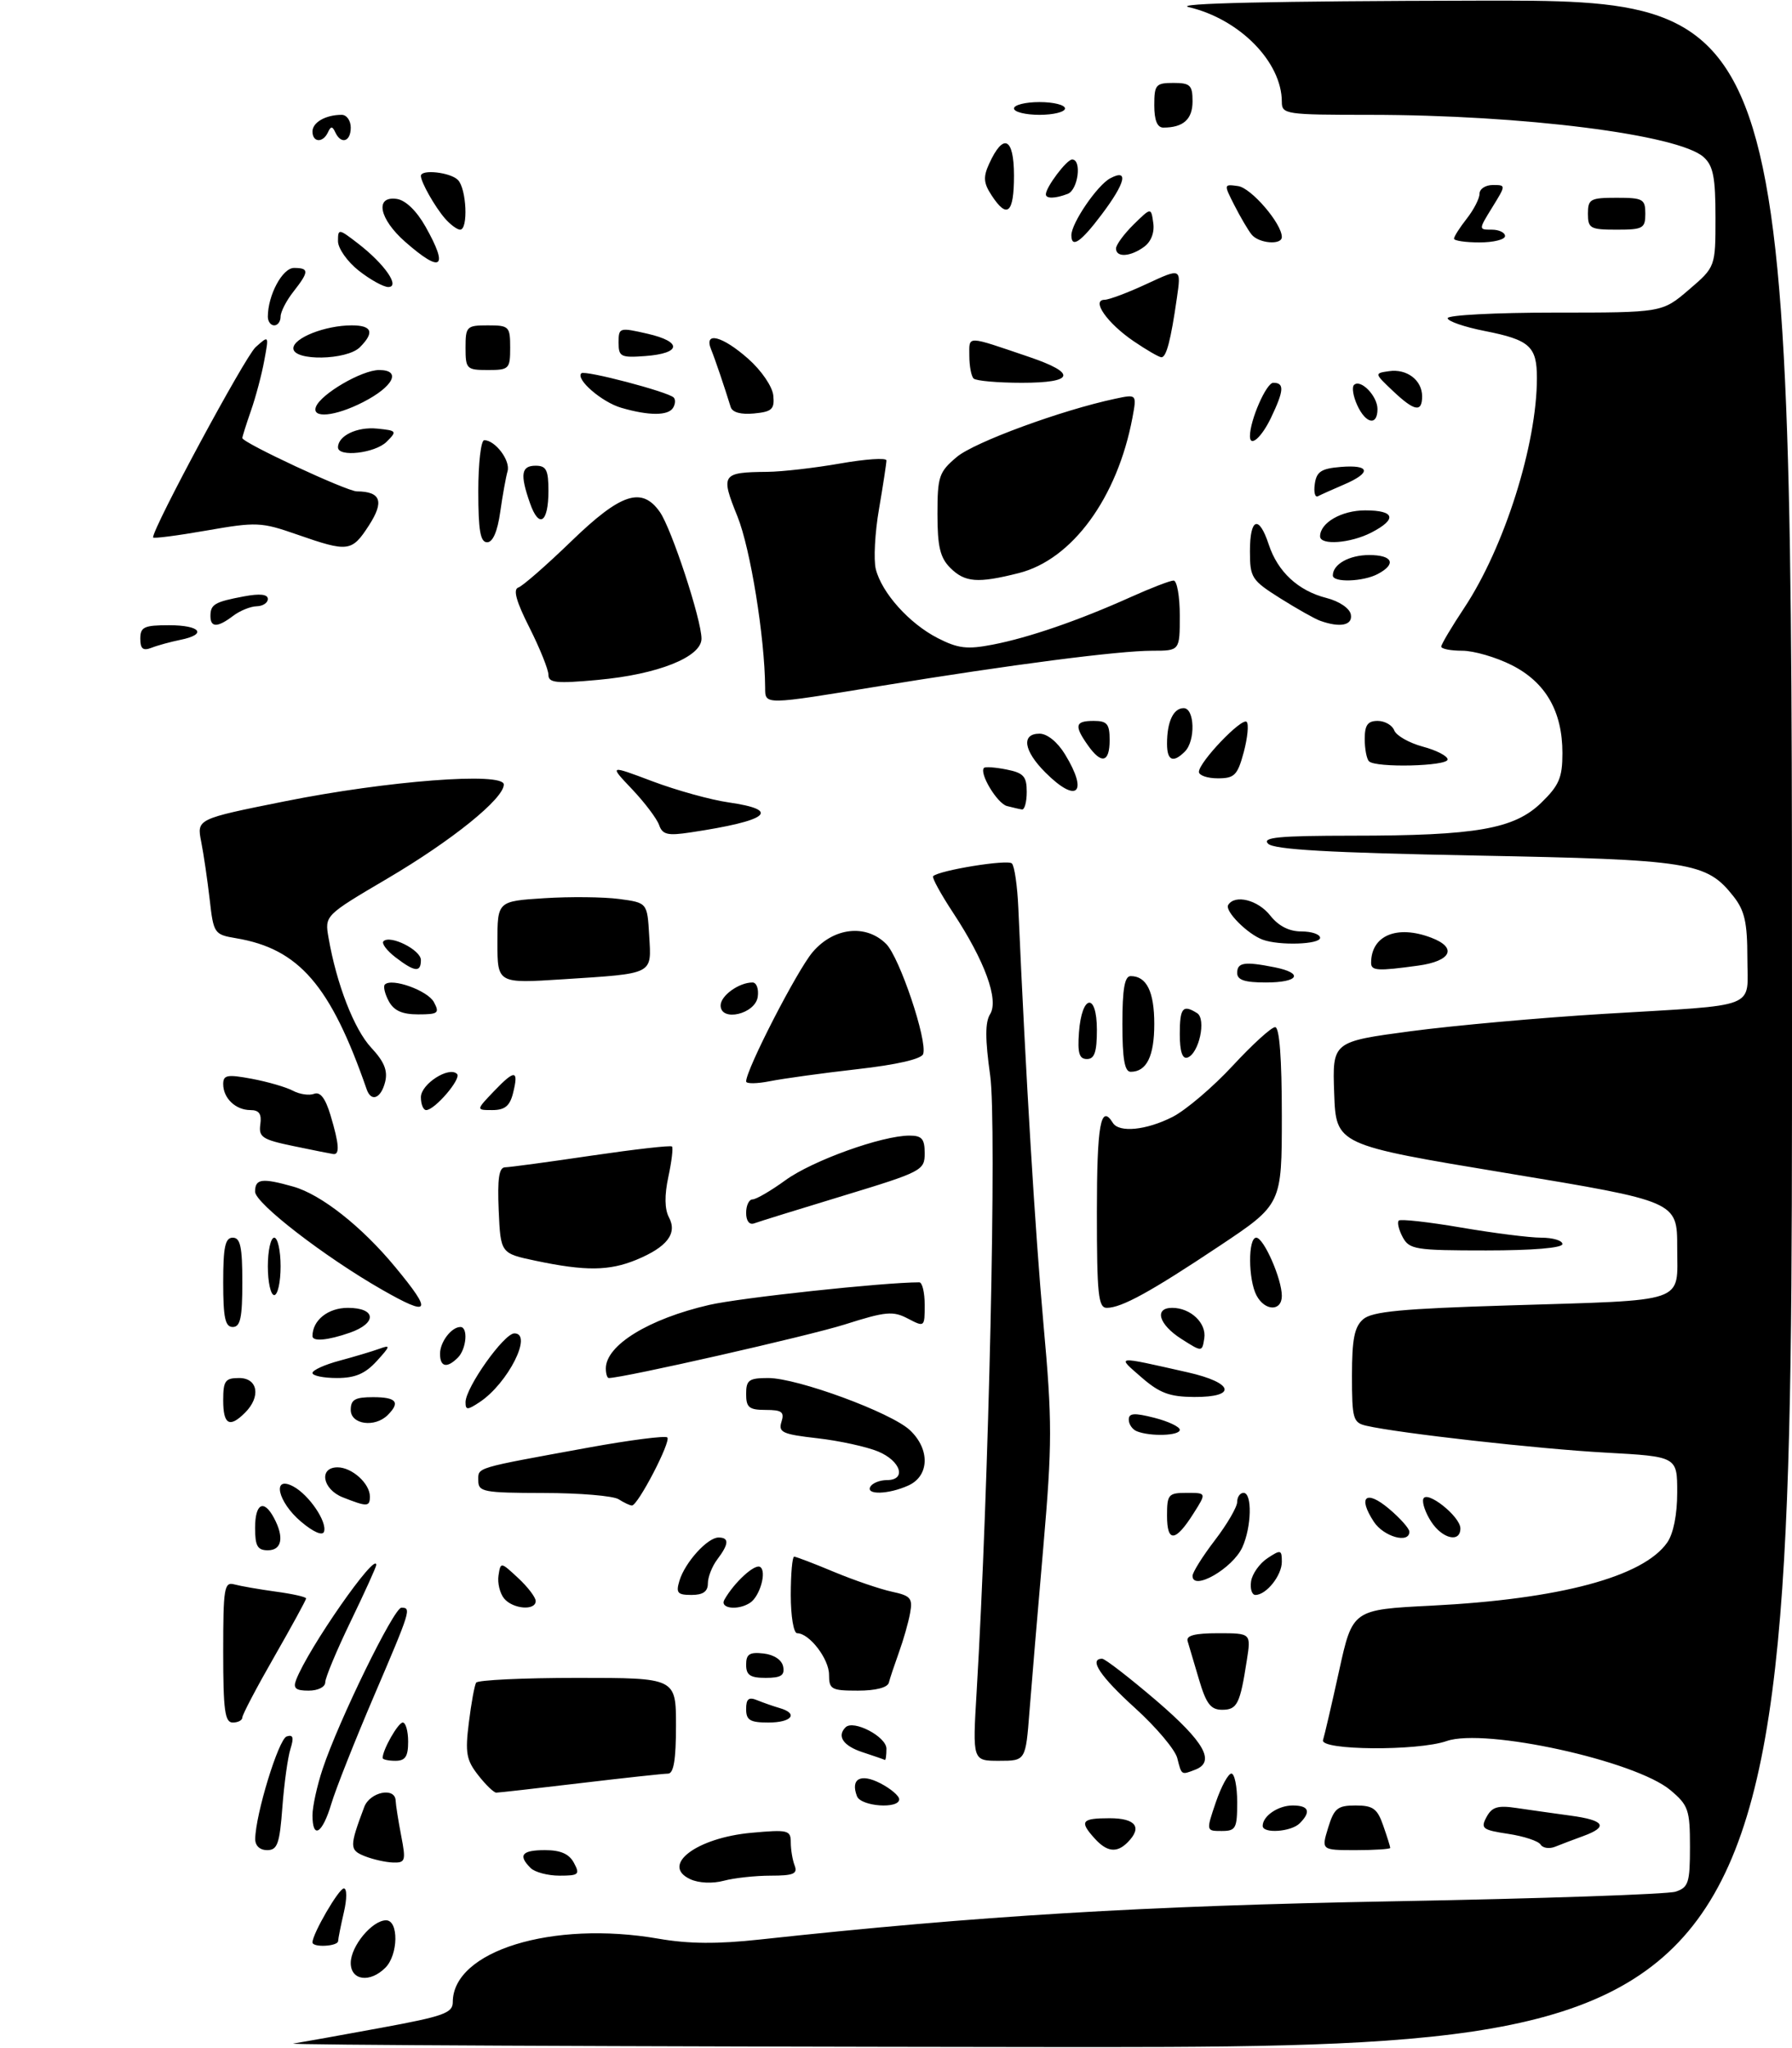 <?xml version="1.0" encoding="UTF-8" standalone="no"?>
<!DOCTYPE svg PUBLIC "-//W3C//DTD SVG 1.1//EN" "http://www.w3.org/Graphics/SVG/1.1/DTD/svg11.dtd" >
<svg xmlns="http://www.w3.org/2000/svg" xmlns:xlink="http://www.w3.org/1999/xlink" version="1.1" viewBox="0 0 281 321">
 <g >
 <path fill="currentColor"
d=" M 46.00 320.32 C 47.38 320.10 53.56 318.99 59.75 317.85 C 69.55 316.05 71.00 315.53 71.00 313.83 C 71.00 305.80 86.61 300.99 103.25 303.88 C 107.97 304.70 112.47 304.74 119.16 304.01 C 153.46 300.29 179.33 298.73 218.50 298.02 C 241.60 297.60 261.51 296.92 262.75 296.51 C 264.77 295.84 265.00 295.11 265.00 289.47 C 265.00 283.68 264.75 282.97 261.95 280.61 C 256.46 275.99 232.86 270.81 226.85 272.90 C 222.30 274.49 206.94 274.37 207.46 272.75 C 207.68 272.06 208.82 267.18 209.98 261.90 C 212.09 252.30 212.09 252.30 224.47 251.68 C 244.61 250.66 257.67 247.16 261.43 241.79 C 262.40 240.40 263.00 237.42 263.00 233.93 C 263.00 228.31 263.00 228.31 251.75 227.69 C 241.28 227.12 219.38 224.66 214.25 223.48 C 212.17 223.00 212.00 222.41 212.00 215.64 C 212.00 209.91 212.38 207.98 213.75 206.79 C 215.14 205.57 219.80 205.13 236.50 204.62 C 264.94 203.74 263.00 204.41 263.00 195.54 C 263.00 188.31 263.00 188.31 236.25 183.88 C 209.50 179.45 209.50 179.45 209.21 171.36 C 208.92 163.28 208.92 163.28 221.21 161.64 C 227.97 160.74 241.60 159.52 251.50 158.92 C 276.22 157.43 274.00 158.30 274.00 150.12 C 274.00 144.61 273.58 142.73 271.83 140.51 C 267.59 135.13 265.20 134.75 231.30 134.10 C 208.35 133.66 199.77 133.17 198.85 132.25 C 197.85 131.25 200.49 131.00 212.05 130.99 C 231.47 130.99 237.43 129.95 241.68 125.83 C 244.48 123.11 245.00 121.90 245.00 118.05 C 245.00 111.50 242.37 106.94 237.04 104.25 C 234.58 103.01 231.10 102.00 229.29 102.00 C 227.48 102.00 226.00 101.71 226.00 101.35 C 226.00 101.00 227.62 98.27 229.60 95.29 C 235.90 85.79 241.00 69.68 241.00 59.24 C 241.00 54.29 239.87 53.27 232.81 51.88 C 229.62 51.25 227.00 50.35 227.00 49.87 C 227.00 49.39 234.57 49.00 243.82 49.00 C 260.64 49.00 260.64 49.00 264.82 45.42 C 269.00 41.84 269.00 41.84 269.00 34.08 C 269.00 27.78 268.65 25.99 267.15 24.63 C 263.24 21.10 238.82 18.01 214.75 18.00 C 201.58 18.00 201.00 17.91 201.00 15.96 C 201.00 9.72 194.38 2.99 186.41 1.12 C 183.85 0.52 199.48 0.17 231.75 0.10 C 281.00 0.00 281.00 0.00 281.00 160.50 C 281.00 321.00 281.00 321.00 162.25 320.86 C 96.94 320.79 44.62 320.54 46.00 320.32 Z  M 55.00 307.69 C 55.00 305.05 58.36 301.00 60.54 301.00 C 62.54 301.00 62.46 306.40 60.43 308.43 C 58.01 310.85 55.00 310.44 55.00 307.69 Z  M 49.00 304.46 C 49.00 303.12 53.13 296.00 53.92 296.00 C 54.41 296.00 54.42 297.61 53.92 299.75 C 53.44 301.81 53.04 303.84 53.02 304.25 C 53.00 305.09 49.00 305.30 49.00 304.46 Z  M 108.25 294.56 C 103.52 292.38 109.21 288.06 117.85 287.28 C 123.57 286.76 124.00 286.87 124.00 288.78 C 124.00 289.91 124.27 291.55 124.61 292.42 C 125.10 293.71 124.42 294.00 120.85 294.00 C 118.45 294.00 115.14 294.36 113.49 294.80 C 111.74 295.27 109.57 295.17 108.25 294.56 Z  M 83.20 292.80 C 81.19 290.79 81.83 290.00 85.46 290.00 C 87.91 290.00 89.25 290.59 90.00 292.00 C 90.97 293.81 90.76 294.00 87.74 294.00 C 85.90 294.00 83.86 293.46 83.20 292.80 Z  M 57.18 290.94 C 54.79 289.98 54.78 289.46 57.11 283.25 C 58.00 280.87 61.97 280.06 62.04 282.25 C 62.07 282.94 62.46 285.41 62.91 287.75 C 63.67 291.68 63.57 292.00 61.62 291.94 C 60.45 291.90 58.46 291.45 57.18 290.94 Z  M 40.02 288.25 C 40.07 284.37 43.68 272.61 44.95 272.18 C 45.96 271.85 46.11 272.33 45.55 274.12 C 45.13 275.43 44.56 279.54 44.28 283.25 C 43.85 289.02 43.50 290.00 41.89 290.00 C 40.75 290.00 40.01 289.31 40.02 288.25 Z  M 171.65 288.17 C 169.22 285.48 169.57 285.00 174.00 285.00 C 178.12 285.00 179.17 286.43 176.80 288.80 C 175.12 290.48 173.58 290.30 171.65 288.17 Z  M 208.26 286.50 C 209.20 283.44 209.74 283.00 212.57 283.00 C 215.30 283.00 215.98 283.49 216.90 286.15 C 217.51 287.88 218.00 289.46 218.00 289.65 C 218.00 289.84 215.57 290.00 212.59 290.00 C 207.19 290.00 207.19 290.00 208.26 286.50 Z  M 241.58 289.13 C 241.23 288.57 238.95 287.82 236.50 287.45 C 232.46 286.84 232.14 286.60 233.10 284.81 C 233.95 283.23 234.86 282.95 237.83 283.40 C 239.85 283.70 243.64 284.23 246.25 284.59 C 251.63 285.31 252.27 286.34 248.25 287.80 C 246.74 288.35 244.76 289.10 243.85 289.47 C 242.94 289.83 241.92 289.68 241.58 289.13 Z  M 49.00 284.53 C 49.00 283.18 49.71 279.92 50.59 277.28 C 53.07 269.79 61.76 252.00 62.94 252.00 C 64.53 252.00 64.42 252.35 58.61 265.92 C 55.65 272.84 52.65 280.41 51.95 282.75 C 50.55 287.44 49.00 288.38 49.00 284.53 Z  M 190.65 282.50 C 191.50 280.02 192.60 278.00 193.09 278.00 C 193.59 278.00 194.00 280.02 194.00 282.50 C 194.00 286.60 193.79 287.00 191.56 287.00 C 189.12 287.00 189.12 287.00 190.65 282.50 Z  M 198.00 286.20 C 198.00 284.65 200.43 283.00 202.70 283.00 C 205.24 283.00 205.63 283.97 203.80 285.80 C 202.46 287.14 198.00 287.45 198.00 286.20 Z  M 134.38 281.55 C 133.33 278.81 134.95 277.92 138.06 279.53 C 139.68 280.37 141.00 281.49 141.00 282.03 C 141.00 283.59 135.00 283.16 134.38 281.55 Z  M 74.99 278.26 C 73.13 275.89 72.92 274.76 73.52 270.01 C 73.89 266.98 74.41 264.16 74.66 263.75 C 74.91 263.34 82.07 263.00 90.56 263.00 C 106.00 263.00 106.00 263.00 106.00 270.50 C 106.00 275.83 105.64 278.00 104.75 278.01 C 104.06 278.01 97.88 278.68 91.00 279.50 C 84.12 280.32 78.20 280.99 77.82 280.99 C 77.45 281.00 76.17 279.77 74.99 278.26 Z  M 184.61 275.59 C 184.28 274.26 181.30 270.73 178.00 267.74 C 172.53 262.79 170.67 260.00 172.83 260.00 C 173.28 260.00 177.10 262.96 181.33 266.57 C 188.87 273.04 190.63 276.16 187.42 277.39 C 185.22 278.24 185.29 278.28 184.61 275.59 Z  M 60.00 275.55 C 60.00 274.27 62.43 270.00 63.16 270.00 C 63.62 270.00 64.00 271.35 64.00 273.00 C 64.00 275.33 63.56 276.00 62.00 276.00 C 60.90 276.00 60.00 275.80 60.00 275.55 Z  M 135.25 274.65 C 132.23 273.66 131.19 272.14 132.59 270.75 C 133.82 269.51 139.00 272.21 139.00 274.10 C 139.00 275.14 138.89 275.94 138.75 275.86 C 138.61 275.78 137.04 275.24 135.25 274.65 Z  M 153.14 265.25 C 155.07 232.95 156.32 176.10 155.27 168.60 C 154.47 162.88 154.46 160.23 155.26 158.96 C 156.65 156.72 154.43 150.63 149.48 143.11 C 147.53 140.15 146.11 137.56 146.32 137.34 C 147.25 136.42 158.00 134.67 158.67 135.34 C 159.08 135.74 159.53 138.87 159.68 142.29 C 160.84 168.63 162.32 193.10 163.62 207.50 C 165.01 222.84 165.00 226.26 163.60 242.50 C 162.74 252.40 161.76 263.99 161.43 268.25 C 160.83 276.00 160.83 276.00 156.66 276.00 C 152.50 276.00 152.50 276.00 153.14 265.25 Z  M 35.00 258.93 C 35.00 248.87 35.16 247.91 36.75 248.35 C 37.71 248.61 40.64 249.12 43.25 249.48 C 45.86 249.83 48.00 250.31 48.00 250.55 C 48.00 250.78 45.75 254.90 43.00 259.70 C 40.25 264.49 38.00 268.77 38.00 269.21 C 38.00 269.64 37.33 270.00 36.50 270.00 C 35.26 270.00 35.00 268.10 35.00 258.93 Z  M 117.00 267.89 C 117.00 266.28 117.41 265.95 118.75 266.51 C 119.71 266.90 121.29 267.45 122.25 267.73 C 125.25 268.59 124.17 270.00 120.50 270.00 C 117.61 270.00 117.00 269.63 117.00 267.89 Z  M 188.01 263.25 C 187.23 260.64 186.43 257.94 186.23 257.25 C 185.96 256.36 187.35 256.00 191.01 256.00 C 196.18 256.00 196.18 256.00 195.51 260.25 C 194.45 267.11 194.00 268.00 191.64 268.00 C 189.85 268.00 189.14 267.07 188.01 263.25 Z  M 46.43 263.33 C 48.33 258.37 59.00 243.07 59.00 245.30 C 59.00 245.60 57.20 249.57 55.00 254.12 C 52.80 258.67 51.00 262.98 51.00 263.70 C 51.00 264.43 49.87 265.00 48.39 265.00 C 46.37 265.00 45.93 264.63 46.43 263.33 Z  M 130.00 262.50 C 130.00 260.02 126.91 256.00 125.00 256.00 C 124.44 256.00 124.00 253.33 124.00 250.00 C 124.00 246.70 124.24 244.00 124.53 244.00 C 124.82 244.00 127.63 245.07 130.78 246.39 C 133.93 247.70 138.01 249.09 139.85 249.49 C 142.80 250.12 143.14 250.51 142.71 252.85 C 142.45 254.31 141.66 257.07 140.96 259.00 C 140.27 260.93 139.55 263.06 139.38 263.75 C 139.18 264.52 137.32 265.00 134.53 265.00 C 130.36 265.00 130.00 264.80 130.00 262.50 Z  M 117.00 260.93 C 117.00 259.27 117.54 258.93 119.74 259.18 C 121.39 259.37 122.61 260.19 122.81 261.25 C 123.07 262.61 122.46 263.00 120.07 263.00 C 117.63 263.00 117.00 262.57 117.00 260.93 Z  M 79.05 250.56 C 78.39 249.76 77.99 248.14 78.17 246.95 C 78.50 244.80 78.52 244.81 81.25 247.35 C 82.76 248.75 84.00 250.38 84.00 250.95 C 84.00 252.51 80.43 252.22 79.05 250.56 Z  M 113.59 250.75 C 115.12 248.04 118.34 245.09 119.19 245.61 C 120.27 246.28 119.17 250.21 117.62 251.23 C 115.72 252.48 112.81 252.13 113.59 250.75 Z  M 106.55 247.75 C 107.42 244.89 110.94 241.00 112.67 241.00 C 114.37 241.00 114.31 242.01 112.47 244.44 C 111.66 245.51 111.00 247.20 111.00 248.19 C 111.00 249.47 110.24 250.00 108.43 250.00 C 106.23 250.00 105.96 249.68 106.55 247.75 Z  M 196.18 247.86 C 196.36 246.69 197.51 245.06 198.75 244.24 C 200.84 242.86 201.00 242.91 201.00 244.81 C 201.00 246.95 198.57 250.00 196.86 250.00 C 196.31 250.00 196.00 249.04 196.18 247.86 Z  M 187.00 247.01 C 187.00 246.46 188.57 243.95 190.50 241.43 C 192.43 238.91 194.00 236.21 194.00 235.42 C 194.00 234.64 194.45 234.00 195.00 234.00 C 196.38 234.00 196.26 239.34 194.81 242.53 C 193.29 245.85 187.00 249.46 187.00 247.01 Z  M 40.00 239.50 C 40.00 235.65 41.36 234.93 42.96 237.93 C 44.59 240.97 44.20 243.00 42.00 243.00 C 40.38 243.00 40.00 242.33 40.00 239.50 Z  M 47.21 238.52 C 43.53 235.42 42.59 231.18 46.00 233.00 C 48.46 234.32 51.32 238.53 50.81 240.08 C 50.58 240.77 49.15 240.16 47.21 238.52 Z  M 183.00 237.58 C 183.00 234.24 183.21 234.00 186.10 234.00 C 189.20 234.00 189.20 234.00 187.15 237.23 C 184.31 241.72 183.00 241.83 183.00 237.58 Z  M 215.43 238.53 C 212.86 234.61 214.19 233.45 217.79 236.48 C 219.55 237.96 221.00 239.59 221.00 240.09 C 221.00 242.01 216.97 240.88 215.43 238.53 Z  M 224.43 238.53 C 223.54 237.17 222.98 235.57 223.18 234.96 C 223.67 233.48 229.00 237.70 229.00 239.57 C 229.00 241.86 226.19 241.22 224.43 238.53 Z  M 53.75 234.70 C 50.55 233.44 49.95 230.00 52.93 230.00 C 55.19 230.00 58.00 232.53 58.00 234.57 C 58.00 236.20 57.57 236.21 53.75 234.70 Z  M 97.00 235.00 C 96.17 234.47 90.89 234.02 85.25 234.02 C 75.81 234.00 75.00 233.85 75.00 232.08 C 75.00 229.96 74.22 230.20 92.29 226.90 C 98.78 225.72 104.34 225.01 104.64 225.31 C 105.26 225.93 100.02 236.01 99.09 235.98 C 98.77 235.98 97.83 235.53 97.00 235.00 Z  M 136.50 233.00 C 136.84 232.45 137.99 232.00 139.06 232.00 C 142.19 232.00 141.29 229.02 137.71 227.52 C 135.90 226.77 131.61 225.83 128.18 225.44 C 122.70 224.82 122.02 224.51 122.54 222.87 C 123.03 221.32 122.61 221.00 120.07 221.00 C 117.46 221.00 117.00 220.62 117.00 218.50 C 117.00 216.31 117.44 216.00 120.47 216.00 C 125.04 216.00 139.74 221.41 142.68 224.17 C 145.86 227.16 145.75 231.34 142.45 232.84 C 139.33 234.26 135.66 234.36 136.50 233.00 Z  M 178.25 224.34 C 177.56 224.06 177.00 223.24 177.00 222.52 C 177.00 221.49 177.85 221.43 181.00 222.23 C 183.20 222.79 185.00 223.64 185.00 224.12 C 185.00 225.05 180.38 225.20 178.25 224.34 Z  M 35.00 219.50 C 35.00 216.43 35.31 216.00 37.50 216.00 C 40.44 216.00 40.94 218.92 38.43 221.43 C 35.99 223.87 35.00 223.31 35.00 219.50 Z  M 55.00 221.00 C 55.00 219.38 55.67 219.00 58.50 219.00 C 62.16 219.00 62.81 219.79 60.80 221.80 C 58.79 223.81 55.00 223.29 55.00 221.00 Z  M 73.00 219.79 C 73.00 217.50 79.03 209.00 80.66 209.00 C 83.61 209.00 79.65 216.83 75.22 219.77 C 73.29 221.05 73.00 221.05 73.00 219.79 Z  M 179.00 215.90 C 175.06 212.47 174.72 212.51 186.25 215.11 C 193.47 216.74 194.05 219.01 187.25 218.97 C 183.41 218.95 181.83 218.36 179.00 215.90 Z  M 49.00 215.21 C 49.00 214.77 50.91 213.90 53.25 213.28 C 55.59 212.65 58.40 211.81 59.50 211.41 C 61.28 210.76 61.24 210.97 59.08 213.34 C 57.26 215.33 55.69 216.00 52.83 216.00 C 50.72 216.00 49.00 215.64 49.00 215.21 Z  M 95.00 214.50 C 95.00 210.86 101.71 206.73 111.21 204.54 C 116.05 203.42 138.58 201.00 144.15 201.00 C 144.62 201.00 145.00 202.59 145.00 204.53 C 145.00 208.03 144.98 208.05 142.36 206.68 C 140.03 205.46 138.90 205.56 132.48 207.60 C 126.84 209.39 97.71 216.00 95.46 216.00 C 95.21 216.00 95.00 215.32 95.00 214.50 Z  M 69.00 212.20 C 69.00 210.35 70.79 208.00 72.20 208.00 C 73.43 208.00 73.15 211.45 71.80 212.80 C 70.08 214.52 69.00 214.28 69.00 212.20 Z  M 185.25 209.87 C 181.71 207.62 180.93 205.00 183.81 205.00 C 186.70 205.00 189.22 207.40 188.84 209.78 C 188.50 211.94 188.50 211.94 185.25 209.87 Z  M 49.00 209.43 C 49.00 206.95 51.43 205.00 54.54 205.00 C 58.99 205.00 59.18 207.39 54.85 208.90 C 51.41 210.10 49.00 210.32 49.00 209.43 Z  M 35.00 201.00 C 35.00 195.44 35.31 194.00 36.50 194.00 C 37.69 194.00 38.00 195.44 38.00 201.00 C 38.00 206.56 37.69 208.00 36.50 208.00 C 35.31 208.00 35.00 206.56 35.00 201.00 Z  M 59.88 202.14 C 50.86 196.98 40.00 188.59 40.00 186.79 C 40.00 184.75 41.07 184.61 46.00 186.00 C 50.37 187.24 56.76 192.28 61.99 198.62 C 67.90 205.76 67.47 206.48 59.88 202.14 Z  M 172.00 190.00 C 172.00 176.32 172.60 172.93 174.50 176.00 C 175.48 177.59 179.76 177.16 183.87 175.07 C 185.96 174.00 190.19 170.40 193.28 167.07 C 196.37 163.73 199.37 161.00 199.95 161.00 C 200.63 161.00 201.00 165.83 201.00 174.89 C 201.00 188.78 201.00 188.78 191.25 195.28 C 180.43 202.49 175.87 205.00 173.55 205.00 C 172.22 205.00 172.00 202.88 172.00 190.00 Z  M 197.04 203.07 C 195.72 200.60 195.68 194.00 196.99 194.00 C 198.16 194.00 201.00 200.45 201.00 203.12 C 201.00 205.58 198.36 205.54 197.04 203.07 Z  M 42.00 198.50 C 42.00 196.03 42.45 194.00 43.00 194.00 C 43.55 194.00 44.00 196.03 44.00 198.50 C 44.00 200.97 43.55 203.00 43.00 203.00 C 42.45 203.00 42.00 200.97 42.00 198.50 Z  M 84.00 197.62 C 78.50 196.46 78.50 196.46 78.20 189.73 C 77.99 184.74 78.24 182.99 79.20 182.97 C 79.92 182.96 86.01 182.14 92.75 181.14 C 99.49 180.15 105.17 179.50 105.37 179.71 C 105.58 179.91 105.32 182.06 104.80 184.48 C 104.18 187.37 104.22 189.53 104.89 190.80 C 106.25 193.34 104.62 195.47 99.78 197.47 C 95.52 199.22 91.80 199.26 84.00 197.62 Z  M 219.95 193.91 C 219.34 192.77 219.06 191.60 219.34 191.32 C 219.62 191.05 224.01 191.54 229.10 192.41 C 234.19 193.28 239.85 194.00 241.68 194.00 C 243.50 194.00 245.00 194.45 245.00 195.00 C 245.00 195.61 240.35 196.00 233.04 196.00 C 221.93 196.00 220.99 195.85 219.95 193.91 Z  M 117.00 190.11 C 117.00 188.95 117.45 188.00 118.01 188.00 C 118.56 188.00 120.89 186.65 123.17 184.99 C 127.42 181.91 138.30 178.00 142.61 178.00 C 144.56 178.00 145.00 178.51 145.00 180.77 C 145.00 183.45 144.58 183.67 132.25 187.42 C 125.24 189.55 118.94 191.50 118.25 191.76 C 117.50 192.03 117.00 191.37 117.00 190.11 Z  M 46.00 179.64 C 41.13 178.63 40.54 178.24 40.82 176.25 C 41.05 174.61 40.64 174.00 39.27 174.00 C 36.95 174.00 35.00 172.14 35.00 169.93 C 35.00 168.49 35.63 168.38 39.51 169.10 C 42.00 169.57 44.89 170.41 45.94 170.97 C 46.99 171.53 48.49 171.75 49.26 171.45 C 50.22 171.09 51.03 172.15 51.83 174.82 C 53.19 179.35 53.30 181.04 52.25 180.89 C 51.84 180.83 49.02 180.27 46.00 179.64 Z  M 66.00 171.98 C 66.00 169.92 70.42 167.08 71.67 168.34 C 72.40 169.07 68.17 174.00 66.83 174.00 C 66.37 174.00 66.00 173.09 66.00 171.98 Z  M 77.49 171.01 C 80.76 167.60 81.37 167.67 80.44 171.38 C 79.94 173.36 79.15 174.00 77.20 174.00 C 74.63 174.00 74.63 174.00 77.49 171.01 Z  M 57.50 170.75 C 51.84 154.45 46.88 148.71 37.00 147.06 C 33.60 146.49 33.48 146.32 32.88 140.98 C 32.53 137.97 31.94 133.90 31.55 131.94 C 30.85 128.37 30.85 128.37 44.67 125.60 C 60.72 122.38 79.00 120.98 79.00 122.97 C 79.00 125.19 70.90 131.73 60.76 137.70 C 50.91 143.50 50.91 143.50 51.52 147.00 C 52.77 154.24 55.54 161.37 58.22 164.23 C 60.26 166.42 60.83 167.83 60.39 169.60 C 59.74 172.18 58.21 172.79 57.50 170.75 Z  M 117.00 169.51 C 117.00 167.64 124.98 152.13 127.42 149.25 C 130.72 145.36 135.80 144.80 138.96 147.96 C 141.06 150.06 145.46 163.13 144.76 165.21 C 144.50 166.00 140.63 166.89 134.42 167.59 C 128.96 168.21 122.81 169.06 120.75 169.47 C 118.69 169.88 117.00 169.90 117.00 169.51 Z  M 176.00 160.50 C 176.00 155.01 176.35 153.00 177.30 153.00 C 179.80 153.00 181.00 155.44 181.00 160.50 C 181.00 165.56 179.80 168.00 177.30 168.00 C 176.35 168.00 176.00 165.99 176.00 160.50 Z  M 169.19 161.83 C 169.63 155.86 172.00 155.51 172.00 161.42 C 172.00 164.90 171.63 166.00 170.44 166.00 C 169.23 166.00 168.95 165.07 169.19 161.83 Z  M 185.00 162.08 C 185.00 157.97 185.48 157.39 187.72 158.81 C 189.19 159.74 188.01 165.16 186.20 165.77 C 185.40 166.03 185.00 164.81 185.00 162.08 Z  M 60.95 156.91 C 60.34 155.77 60.07 154.60 60.35 154.32 C 61.43 153.24 67.07 155.26 68.04 157.08 C 68.96 158.80 68.71 159.00 65.57 159.00 C 63.05 159.00 61.76 158.42 60.95 156.91 Z  M 113.00 157.60 C 113.00 156.07 115.87 154.00 118.00 154.00 C 118.63 154.00 119.00 155.01 118.82 156.25 C 118.43 158.96 113.00 160.22 113.00 157.60 Z  M 78.00 147.71 C 78.00 141.26 78.00 141.26 85.33 140.79 C 89.37 140.53 94.66 140.59 97.08 140.91 C 101.50 141.50 101.50 141.50 101.80 146.67 C 102.16 152.82 102.65 152.57 88.25 153.50 C 78.00 154.16 78.00 154.16 78.00 147.71 Z  M 194.00 152.50 C 194.00 150.85 195.16 150.68 199.88 151.62 C 204.50 152.55 203.66 154.00 198.50 154.00 C 195.17 154.00 194.00 153.61 194.00 152.50 Z  M 62.01 150.05 C 60.65 149.00 59.80 147.87 60.13 147.54 C 61.18 146.49 66.00 148.90 66.00 150.48 C 66.00 152.47 65.04 152.37 62.01 150.05 Z  M 215.00 150.93 C 215.00 146.63 219.05 144.93 224.43 146.98 C 228.57 148.55 227.58 150.65 222.36 151.36 C 216.03 152.23 215.00 152.17 215.00 150.93 Z  M 198.00 147.29 C 195.62 146.42 192.01 142.79 192.59 141.85 C 193.64 140.15 197.26 141.06 199.18 143.50 C 200.48 145.15 202.14 146.00 204.07 146.00 C 205.68 146.00 207.00 146.45 207.00 147.00 C 207.00 148.04 200.61 148.25 198.00 147.29 Z  M 103.35 129.31 C 103.00 128.32 101.09 125.79 99.11 123.70 C 95.50 119.90 95.50 119.90 102.32 122.47 C 106.07 123.88 111.43 125.37 114.23 125.77 C 122.64 126.98 120.54 128.64 108.26 130.48 C 104.69 131.02 103.88 130.83 103.35 129.31 Z  M 157.89 126.34 C 156.36 125.93 153.50 121.17 154.30 120.36 C 154.51 120.16 156.10 120.27 157.84 120.62 C 160.51 121.15 161.00 121.70 161.00 124.12 C 161.00 125.71 160.66 126.95 160.25 126.88 C 159.84 126.82 158.78 126.57 157.89 126.34 Z  M 163.92 121.08 C 160.51 117.67 160.11 115.00 163.01 115.00 C 164.21 115.00 165.83 116.31 167.01 118.25 C 170.72 124.33 168.87 126.03 163.92 121.08 Z  M 188.00 120.99 C 188.00 119.46 194.74 112.41 195.49 113.15 C 195.84 113.51 195.63 115.64 195.03 117.90 C 194.05 121.53 193.58 122.00 190.96 122.00 C 189.33 122.00 188.00 121.54 188.00 120.99 Z  M 214.67 119.33 C 214.30 118.97 214.00 117.39 214.00 115.83 C 214.00 113.65 214.47 113.00 216.03 113.00 C 217.15 113.00 218.32 113.67 218.63 114.49 C 218.95 115.31 220.96 116.45 223.10 117.03 C 225.25 117.60 227.00 118.51 227.00 119.04 C 227.00 120.11 215.71 120.38 214.67 119.33 Z  M 170.56 116.78 C 168.41 113.72 168.59 113.00 171.50 113.00 C 173.61 113.00 174.00 113.47 174.00 116.00 C 174.00 119.56 172.71 119.85 170.56 116.78 Z  M 183.00 116.58 C 183.00 113.13 183.99 111.00 185.61 111.00 C 187.34 111.00 187.49 116.11 185.80 117.80 C 183.95 119.65 183.00 119.24 183.00 116.58 Z  M 119.98 107.75 C 119.92 99.88 117.67 85.98 115.64 80.95 C 112.96 74.33 113.17 74.03 120.33 73.96 C 122.62 73.94 127.76 73.35 131.75 72.65 C 135.74 71.95 139.00 71.73 139.00 72.17 C 139.00 72.61 138.48 76.02 137.84 79.76 C 137.19 83.49 136.97 87.74 137.33 89.20 C 138.27 92.94 142.59 97.75 147.06 100.03 C 150.24 101.65 151.66 101.82 155.68 101.04 C 161.33 99.95 169.19 97.24 177.28 93.60 C 180.46 92.17 183.49 91.00 184.03 91.00 C 184.56 91.00 185.00 93.47 185.00 96.50 C 185.00 102.00 185.00 102.00 180.69 102.00 C 175.39 102.00 158.54 104.18 138.22 107.50 C 119.60 110.54 120.00 110.54 119.98 107.75 Z  M 86.00 105.78 C 86.00 104.96 84.66 101.63 83.03 98.39 C 80.95 94.29 80.42 92.38 81.28 92.09 C 81.95 91.87 85.68 88.61 89.58 84.84 C 97.36 77.31 100.64 76.23 103.47 80.25 C 105.30 82.85 110.00 97.14 110.00 100.11 C 110.00 102.99 103.13 105.72 93.75 106.57 C 87.22 107.17 86.00 107.04 86.00 105.78 Z  M 22.00 100.11 C 22.00 98.28 22.59 98.00 26.50 98.00 C 31.47 98.00 32.56 99.44 28.25 100.30 C 26.74 100.61 24.71 101.16 23.75 101.54 C 22.42 102.05 22.00 101.70 22.00 100.11 Z  M 33.00 96.56 C 33.00 94.73 33.66 94.34 38.26 93.48 C 40.76 93.01 42.00 93.15 42.00 93.89 C 42.00 94.50 41.21 95.01 40.25 95.03 C 39.29 95.05 37.63 95.72 36.56 96.53 C 34.11 98.39 33.00 98.39 33.00 96.56 Z  M 207.00 97.30 C 206.18 97.01 203.36 95.42 200.75 93.78 C 196.26 90.95 196.00 90.55 196.00 86.40 C 196.00 81.17 197.41 80.67 198.95 85.35 C 200.36 89.63 203.56 92.60 208.00 93.73 C 210.00 94.24 211.64 95.35 211.82 96.31 C 212.15 98.02 210.14 98.43 207.00 97.30 Z  M 149.00 89.00 C 147.42 87.42 147.00 85.67 147.00 80.59 C 147.00 74.68 147.24 73.98 150.03 71.63 C 152.79 69.31 166.44 64.29 174.88 62.50 C 178.26 61.78 178.26 61.78 177.58 65.45 C 175.22 78.02 168.13 87.72 159.75 89.83 C 153.30 91.46 151.30 91.30 149.00 89.00 Z  M 209.00 90.20 C 209.00 88.44 211.57 87.00 214.70 87.00 C 218.38 87.00 219.02 88.39 216.07 89.96 C 213.78 91.19 209.00 91.35 209.00 90.20 Z  M 46.57 83.78 C 40.95 81.82 40.22 81.79 32.32 83.17 C 27.75 83.97 24.00 84.45 24.00 84.24 C 24.00 82.67 38.42 55.93 40.07 54.43 C 42.18 52.53 42.18 52.53 41.44 56.51 C 41.04 58.71 40.10 62.24 39.35 64.38 C 38.61 66.51 38.00 68.44 38.00 68.66 C 38.00 69.39 54.34 77.00 55.95 77.02 C 59.73 77.05 60.28 78.60 57.85 82.36 C 55.16 86.51 54.61 86.58 46.57 83.78 Z  M 75.00 77.00 C 75.00 72.60 75.42 69.00 75.93 69.00 C 77.66 69.00 80.07 72.20 79.59 73.86 C 79.33 74.76 78.81 77.64 78.44 80.25 C 78.01 83.31 77.28 85.00 76.39 85.00 C 75.32 85.00 75.00 83.15 75.00 77.00 Z  M 207.00 84.07 C 207.00 81.94 210.37 80.00 214.07 80.00 C 218.74 80.00 219.12 81.37 215.05 83.47 C 211.78 85.16 207.00 85.52 207.00 84.07 Z  M 83.10 78.85 C 81.52 74.34 81.73 73.00 84.00 73.00 C 85.66 73.00 86.00 73.67 86.00 76.94 C 86.00 81.96 84.52 82.93 83.10 78.85 Z  M 206.17 75.86 C 206.44 73.93 207.18 73.44 210.25 73.19 C 214.86 72.81 215.10 74.09 210.75 75.95 C 208.96 76.72 207.12 77.54 206.67 77.78 C 206.21 78.03 205.98 77.16 206.17 75.86 Z  M 53.00 70.12 C 53.00 68.31 55.98 66.87 59.12 67.18 C 62.23 67.49 62.30 67.58 60.62 69.25 C 58.82 71.04 53.00 71.71 53.00 70.12 Z  M 196.00 68.37 C 196.00 65.87 198.57 60.00 199.66 60.00 C 201.43 60.00 201.35 61.20 199.31 65.47 C 197.83 68.57 196.00 70.18 196.00 68.37 Z  M 212.82 63.50 C 212.19 62.12 211.96 60.70 212.31 60.35 C 213.33 59.33 216.00 62.06 216.00 64.12 C 216.00 66.80 214.16 66.44 212.82 63.50 Z  M 49.55 63.75 C 50.35 61.73 56.76 58.00 59.45 58.00 C 63.01 58.00 61.70 60.60 56.92 63.04 C 52.54 65.28 48.81 65.64 49.55 63.75 Z  M 97.42 63.92 C 94.38 63.04 90.22 59.44 91.16 58.51 C 91.68 57.98 104.75 61.41 105.64 62.31 C 105.95 62.62 105.90 63.35 105.54 63.93 C 104.77 65.18 101.74 65.18 97.42 63.92 Z  M 114.58 63.81 C 113.58 60.58 112.15 56.35 111.50 54.75 C 110.34 51.90 113.27 52.65 117.34 56.25 C 119.41 58.09 121.12 60.59 121.26 62.00 C 121.47 64.15 121.05 64.54 118.24 64.81 C 116.20 65.01 114.84 64.64 114.58 63.81 Z  M 218.40 61.26 C 215.51 58.52 215.50 58.51 217.81 58.18 C 220.61 57.77 223.00 59.59 223.00 62.12 C 223.00 64.70 221.80 64.48 218.40 61.26 Z  M 152.67 59.33 C 152.30 58.97 152.00 57.36 152.00 55.77 C 152.00 52.56 151.36 52.55 161.44 55.97 C 168.90 58.51 168.46 60.00 160.25 60.00 C 156.45 60.00 153.03 59.70 152.67 59.33 Z  M 73.00 54.50 C 73.00 51.17 73.17 51.00 76.50 51.00 C 79.83 51.00 80.00 51.17 80.00 54.50 C 80.00 57.83 79.83 58.00 76.50 58.00 C 73.17 58.00 73.00 57.83 73.00 54.50 Z  M 46.00 54.60 C 46.00 52.97 51.01 51.00 55.15 51.00 C 58.35 51.00 58.76 52.10 56.43 54.43 C 54.38 56.48 46.00 56.62 46.00 54.60 Z  M 97.00 53.70 C 97.00 51.34 97.12 51.30 101.53 52.31 C 107.03 53.57 106.85 55.39 101.17 55.81 C 97.34 56.09 97.00 55.92 97.00 53.70 Z  M 177.76 53.48 C 173.63 50.67 171.06 47.01 173.21 46.99 C 173.92 46.98 176.91 45.86 179.86 44.48 C 185.23 41.99 185.23 41.99 184.54 46.74 C 183.59 53.34 182.90 56.00 182.12 56.00 C 181.76 56.00 179.80 54.87 177.76 53.48 Z  M 42.00 49.65 C 42.00 46.27 44.29 42.00 46.10 42.00 C 48.50 42.00 48.48 42.57 46.00 45.73 C 44.90 47.13 44.00 48.88 44.00 49.63 C 44.00 50.39 43.55 51.00 43.00 51.00 C 42.45 51.00 42.00 50.39 42.00 49.65 Z  M 56.25 42.42 C 54.46 41.01 53.00 38.93 53.00 37.80 C 53.00 35.81 53.10 35.82 56.17 38.19 C 60.32 41.39 62.82 45.00 60.87 44.99 C 60.12 44.98 58.04 43.83 56.25 42.42 Z  M 63.53 37.90 C 59.44 34.30 58.73 30.68 62.22 31.18 C 63.59 31.38 65.32 33.04 66.71 35.50 C 70.40 42.04 69.25 42.92 63.53 37.90 Z  M 175.00 38.95 C 175.00 38.38 176.24 36.69 177.75 35.20 C 180.50 32.50 180.50 32.50 180.84 34.94 C 181.06 36.45 180.50 37.89 179.40 38.69 C 177.26 40.26 175.00 40.40 175.00 38.95 Z  M 168.00 36.87 C 168.00 34.98 172.05 29.04 174.09 27.95 C 177.03 26.38 176.50 28.65 172.75 33.62 C 169.49 37.96 168.00 38.97 168.00 36.87 Z  M 196.25 36.75 C 195.70 36.06 194.49 34.00 193.56 32.17 C 191.88 28.87 191.88 28.85 194.15 29.17 C 196.21 29.47 201.00 35.04 201.00 37.15 C 201.00 38.46 197.37 38.16 196.25 36.75 Z  M 228.00 37.41 C 228.00 37.08 228.90 35.67 230.00 34.27 C 231.10 32.87 232.00 31.12 232.00 30.37 C 232.00 29.61 232.94 29.00 234.08 29.00 C 236.16 29.00 236.16 29.00 234.00 32.50 C 231.84 36.00 231.84 36.00 233.92 36.00 C 235.06 36.00 236.00 36.45 236.00 37.00 C 236.00 37.55 234.20 38.00 232.00 38.00 C 229.80 38.00 228.00 37.73 228.00 37.41 Z  M 69.78 34.25 C 68.20 32.43 66.00 28.55 66.00 27.57 C 66.00 26.50 70.60 27.00 71.80 28.20 C 73.16 29.56 73.45 36.00 72.15 36.00 C 71.69 36.00 70.62 35.21 69.78 34.25 Z  M 249.00 33.50 C 249.00 31.20 249.37 31.00 253.50 31.00 C 257.63 31.00 258.00 31.20 258.00 33.50 C 258.00 35.80 257.63 36.00 253.50 36.00 C 249.37 36.00 249.00 35.80 249.00 33.50 Z  M 155.49 30.62 C 154.23 28.70 154.15 27.76 155.10 25.68 C 157.34 20.76 159.00 21.55 159.00 27.53 C 159.00 33.44 157.94 34.37 155.49 30.62 Z  M 164.00 30.46 C 164.00 29.34 167.27 25.00 168.12 25.00 C 169.67 25.00 169.06 29.76 167.42 30.39 C 165.46 31.14 164.00 31.17 164.00 30.46 Z  M 49.00 20.61 C 49.00 19.18 51.07 18.00 53.58 18.00 C 54.36 18.00 55.00 18.90 55.00 20.00 C 55.00 22.22 53.49 22.69 52.58 20.75 C 52.12 19.75 51.88 19.75 51.42 20.75 C 50.63 22.44 49.00 22.34 49.00 20.61 Z  M 181.00 16.50 C 181.00 13.28 181.24 13.00 184.00 13.00 C 186.64 13.00 187.00 13.35 187.00 15.89 C 187.00 18.70 185.55 20.00 182.42 20.00 C 181.46 20.00 181.00 18.85 181.00 16.50 Z  M 159.00 17.00 C 159.00 16.45 160.80 16.00 163.00 16.00 C 165.20 16.00 167.00 16.45 167.00 17.00 C 167.00 17.55 165.20 18.00 163.00 18.00 C 160.80 18.00 159.00 17.55 159.00 17.00 Z "/>
</g>
</svg>